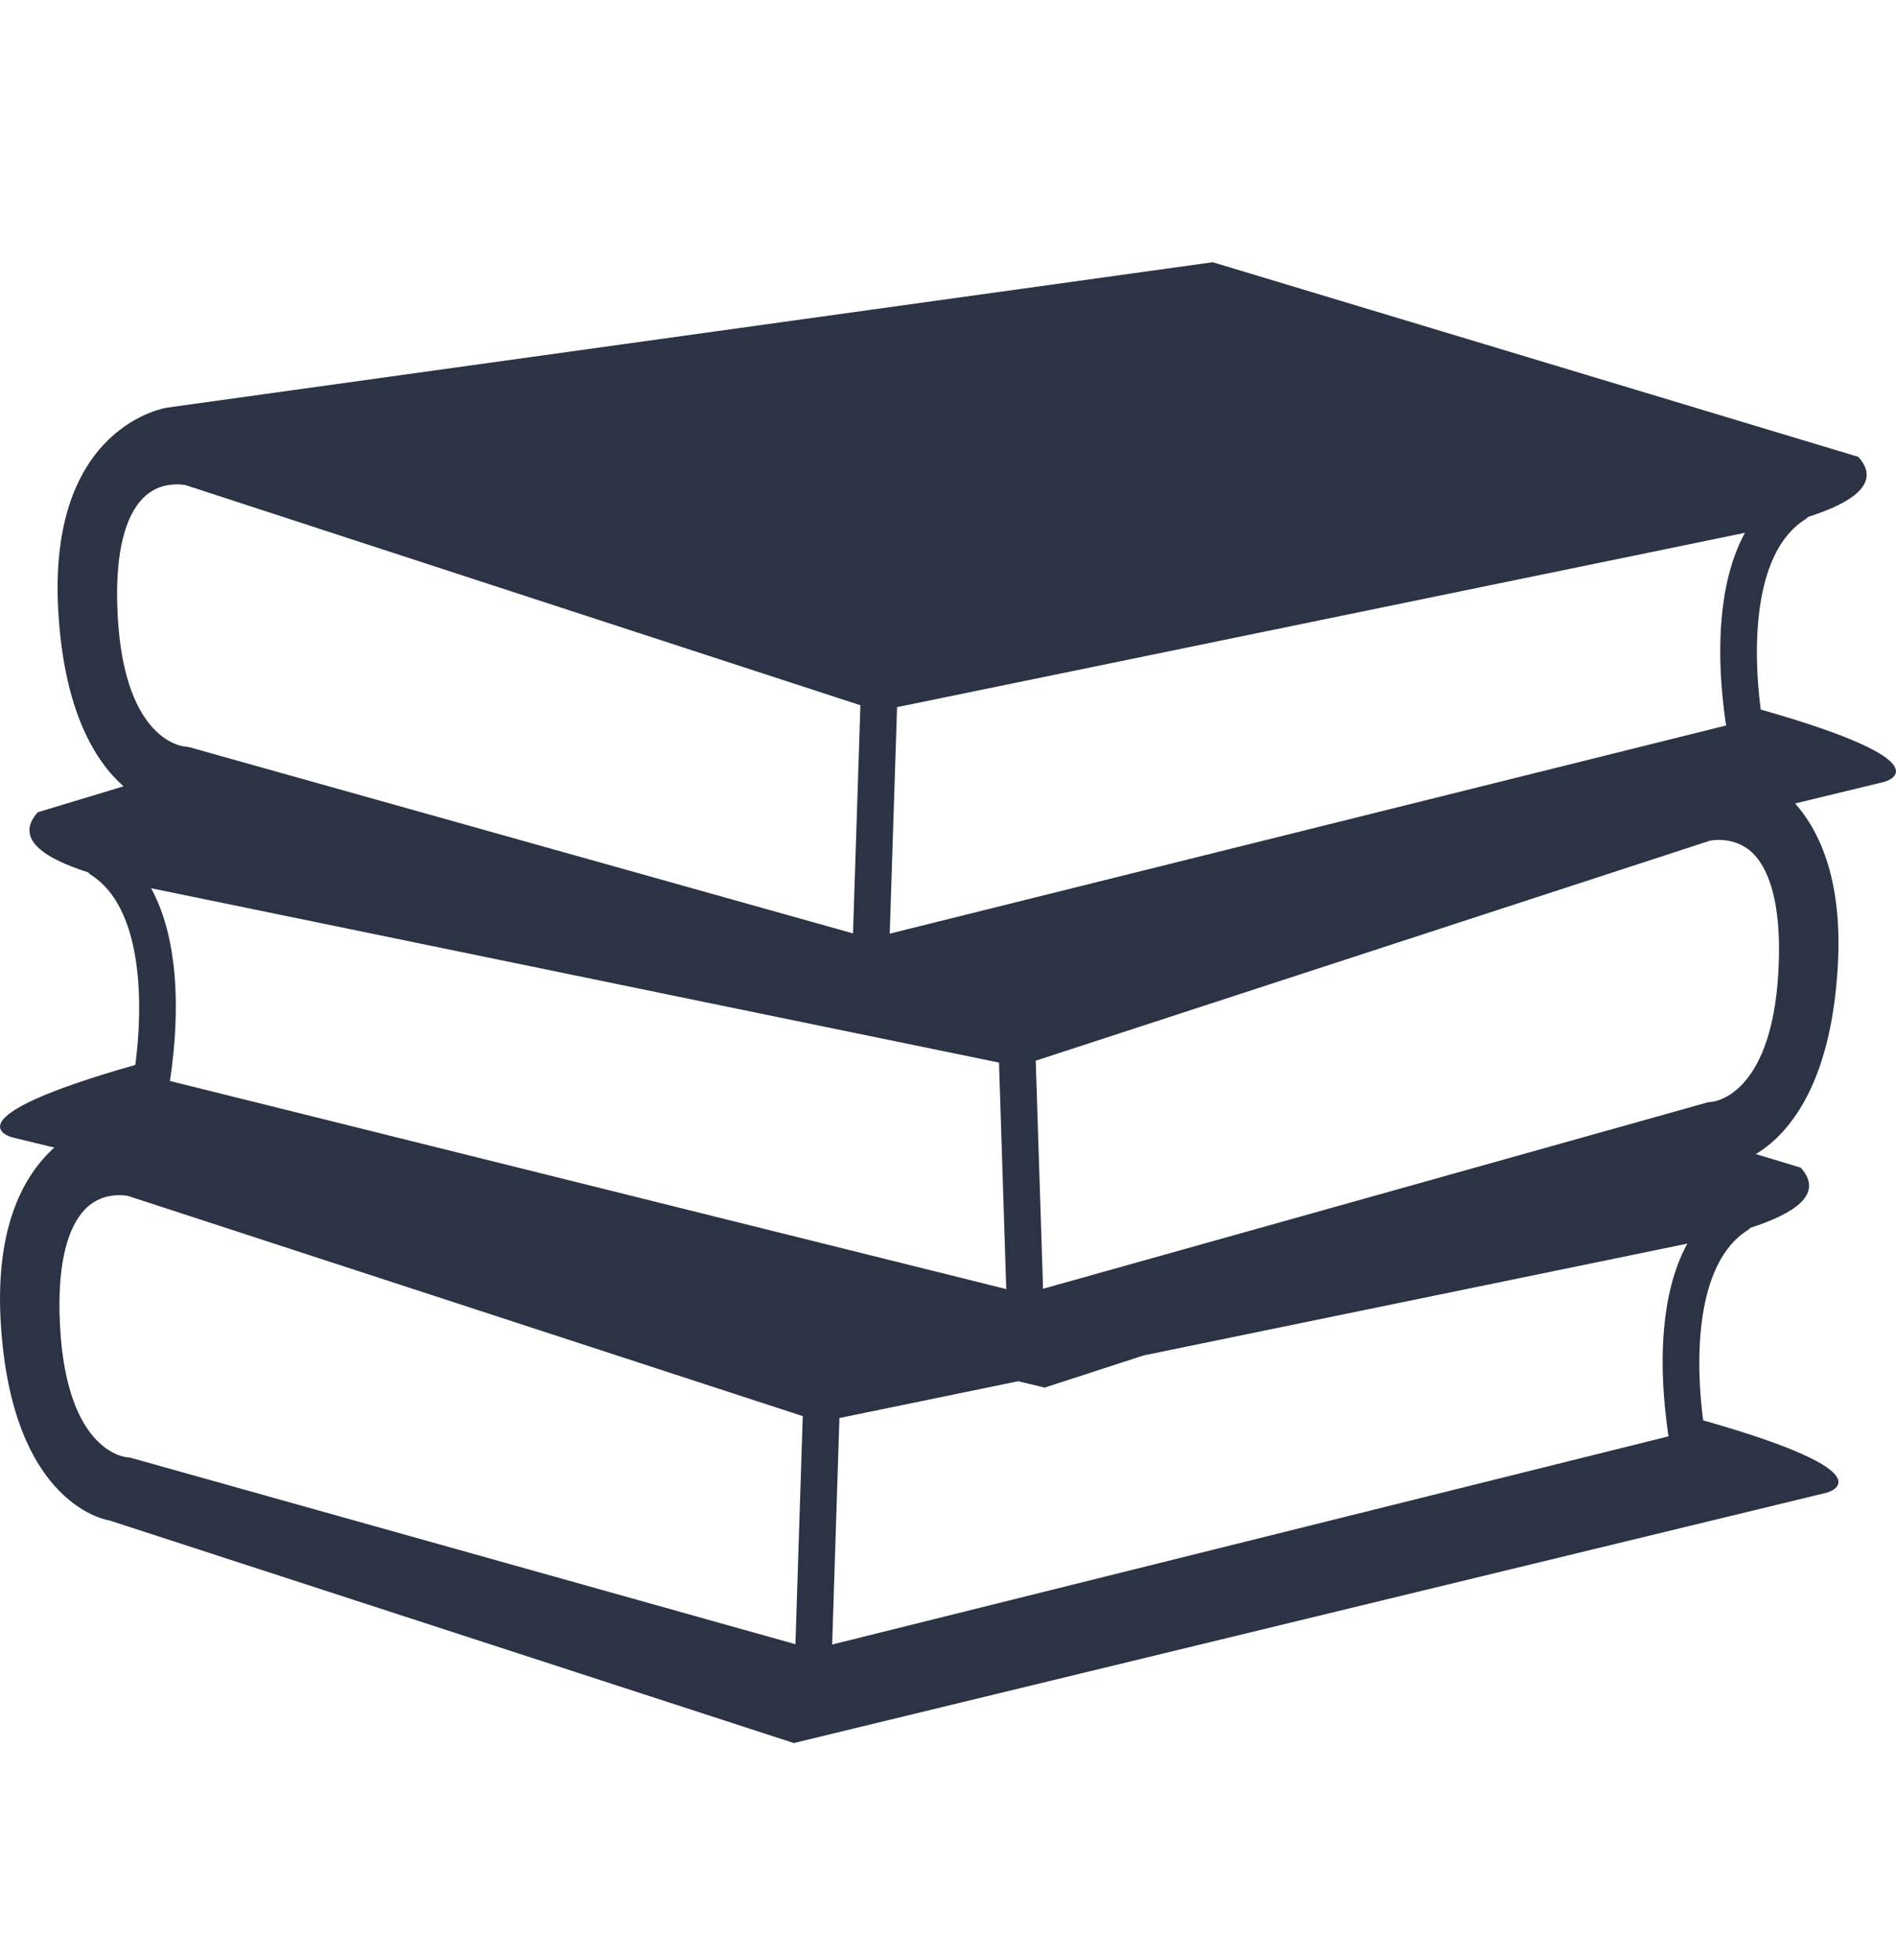 <svg width="30" height="31" viewBox="0 0 30 31" fill="none" xmlns="http://www.w3.org/2000/svg">
<g clip-path="url(#clip0)">
<path d="M27.86 11.221C27.738 10.309 27.721 8.738 28.568 8.211C28.584 8.201 28.595 8.187 28.608 8.175C29.301 7.954 29.78 7.643 29.404 7.225L19.188 4.147L2.647 6.446C2.647 6.446 0.752 6.717 0.922 9.66C1.013 11.262 1.516 12.048 1.955 12.435L0.598 12.845C0.221 13.263 0.7 13.574 1.393 13.795C1.406 13.807 1.417 13.821 1.432 13.831C2.279 14.359 2.263 15.929 2.141 16.841C-0.9 17.705 0.191 17.986 0.191 17.986L0.859 18.148C0.389 18.572 -0.077 19.376 0.011 20.901C0.18 23.843 1.736 24.046 1.736 24.046L12.56 27.565L28.899 23.607C28.899 23.607 29.991 23.325 26.949 22.462C26.827 21.551 26.81 19.981 27.658 19.451C27.674 19.442 27.685 19.428 27.698 19.416C28.39 19.194 28.869 18.884 28.493 18.466L27.783 18.251C28.256 17.965 28.968 17.219 29.079 15.28C29.156 13.947 28.808 13.165 28.405 12.706L29.809 12.366C29.809 12.367 30.901 12.085 27.86 11.221ZM14.194 11.183L16.941 10.619L26.226 8.711L27.61 8.426C27.168 9.235 27.186 10.342 27.259 11.054C27.275 11.215 27.294 11.362 27.312 11.473L25.797 11.85L14.078 14.765L14.194 11.183ZM2.391 14.047L3.775 14.331L12.691 16.164L13.47 16.324L15.807 16.804L15.922 20.386L3.877 17.39L2.689 17.095C2.707 16.983 2.725 16.836 2.742 16.674C2.815 15.963 2.834 14.856 2.391 14.047ZM1.854 9.518C1.837 8.736 1.977 8.169 2.259 7.882C2.438 7.698 2.65 7.66 2.795 7.66C2.872 7.66 2.927 7.67 2.931 7.67L10.058 9.994L13.614 11.153L13.497 14.761L3.522 11.964L2.995 11.816C2.976 11.811 2.95 11.807 2.929 11.806C2.888 11.803 1.902 11.712 1.854 9.518ZM12.586 26.002L2.084 23.058C2.065 23.052 2.039 23.048 2.019 23.047C1.977 23.044 0.99 22.954 0.942 20.76C0.925 19.976 1.066 19.411 1.347 19.123C1.527 18.939 1.739 18.901 1.884 18.901C1.961 18.901 2.016 18.911 2.02 18.911C2.02 18.911 2.02 18.911 2.02 18.911L12.702 22.395L12.586 26.002ZM26.348 22.295C26.364 22.456 26.383 22.603 26.4 22.715L13.167 26.007L13.282 22.425L16.112 21.843L16.529 21.944L18.096 21.435L25.314 19.952L26.698 19.667C26.256 20.476 26.274 21.584 26.348 22.295ZM27.076 17.426C27.052 17.427 27.028 17.43 27.006 17.437L26.008 17.717L16.504 20.381L16.388 16.774L19.506 15.757L27.056 13.295C27.057 13.295 27.453 13.207 27.744 13.502C28.025 13.79 28.165 14.356 28.148 15.139C28.099 17.332 27.112 17.424 27.076 17.426Z" fill="#2C3344"/>
</g>
<defs>
<clipPath id="clip0">
<rect width="30" height="30" fill="white" transform="translate(0 0.856)"/>
</clipPath>
</defs>
</svg>
